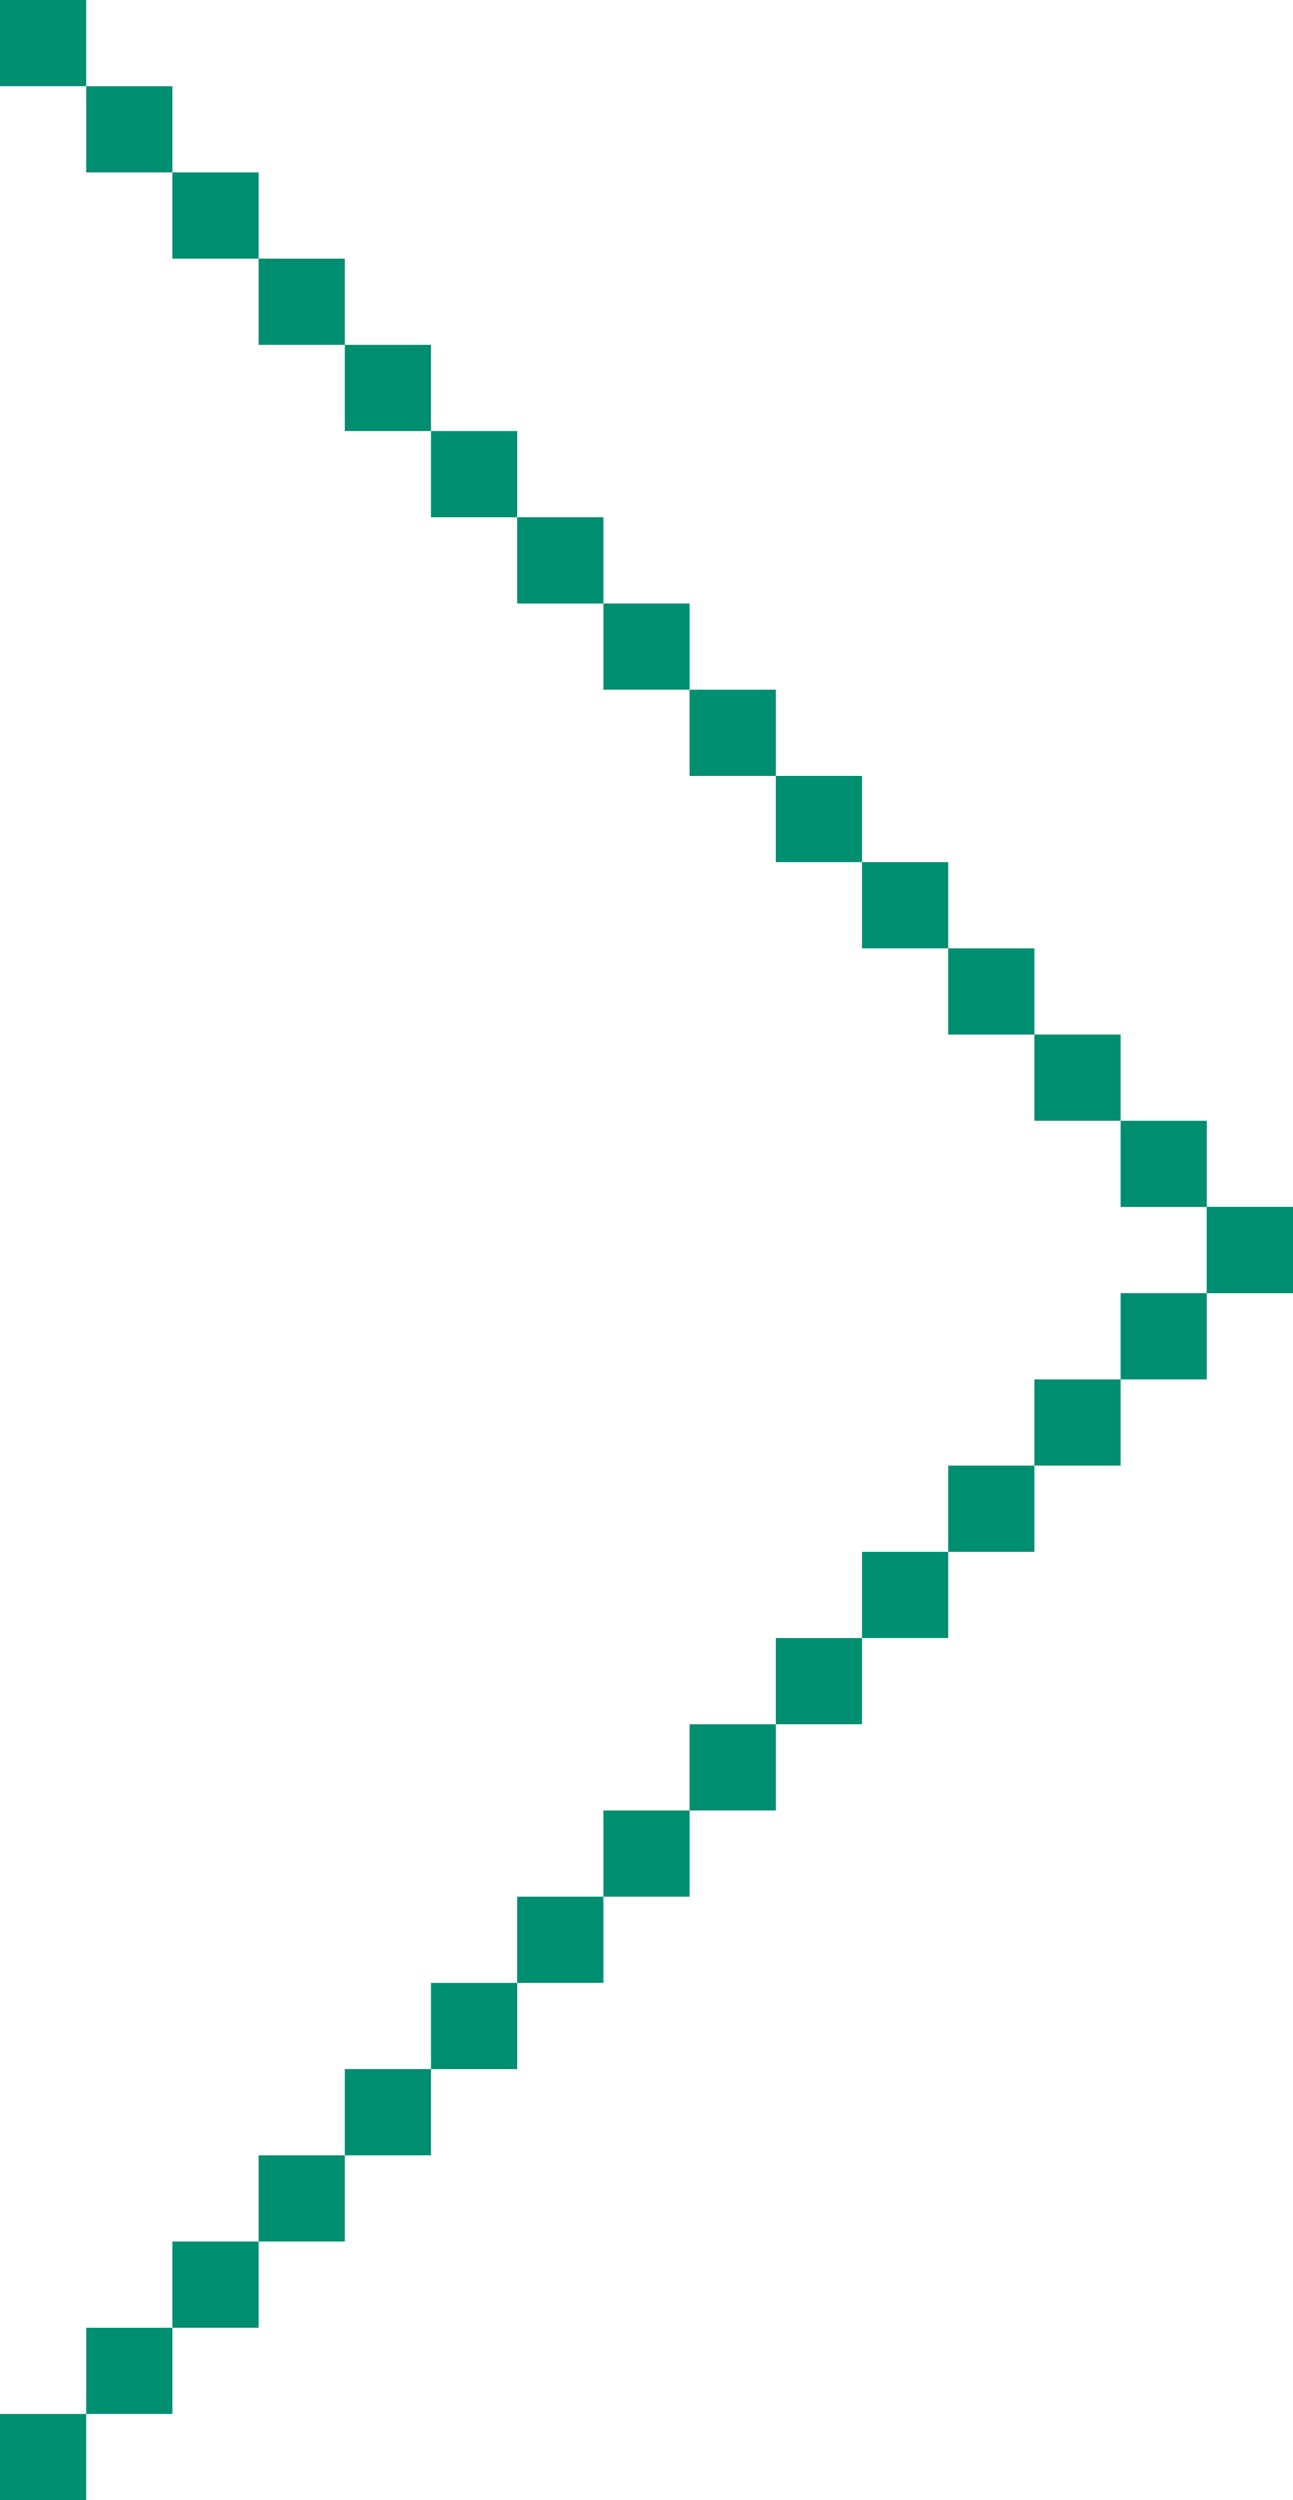 <svg id="Layer_1" data-name="Layer 1" xmlns="http://www.w3.org/2000/svg" width="15" height="29" viewBox="0 0 15 29"><defs><style>.cls-1{fill:#008e70;}</style></defs><title>arrow-green-right</title><rect class="cls-1" x="12" y="16" width="1" height="1"/><rect class="cls-1" x="13" y="15" width="1" height="1"/><rect class="cls-1" x="14" y="14" width="1" height="1"/><rect class="cls-1" x="9" y="19" width="1" height="1"/><rect class="cls-1" x="10" y="18" width="1" height="1"/><rect class="cls-1" x="11" y="17" width="1" height="1"/><rect class="cls-1" x="6" y="22" width="1" height="1"/><rect class="cls-1" x="7" y="21" width="1" height="1"/><rect class="cls-1" x="8" y="20" width="1" height="1"/><rect class="cls-1" x="3" y="25" width="1" height="1"/><rect class="cls-1" x="4" y="24" width="1" height="1"/><rect class="cls-1" x="5" y="23" width="1" height="1"/><rect class="cls-1" y="28" width="1" height="1"/><rect class="cls-1" x="1" y="27" width="1" height="1"/><rect class="cls-1" x="2" y="26" width="1" height="1"/><rect class="cls-1" x="82" y="37" width="1" height="1" transform="translate(97 52) rotate(-180)"/><rect class="cls-1" x="81" y="36" width="1" height="1" transform="translate(95 50) rotate(-180)"/><rect class="cls-1" x="80" y="35" width="1" height="1" transform="translate(93 48) rotate(-180)"/><rect class="cls-1" x="79" y="34" width="1" height="1" transform="translate(91 46) rotate(-180)"/><rect class="cls-1" x="78" y="33" width="1" height="1" transform="translate(89 44) rotate(-180)"/><rect class="cls-1" x="77" y="32" width="1" height="1" transform="translate(87 42) rotate(-180)"/><rect class="cls-1" x="76" y="31" width="1" height="1" transform="translate(85 40) rotate(-180)"/><rect class="cls-1" x="75" y="30" width="1" height="1" transform="translate(83 38) rotate(-180)"/><rect class="cls-1" x="74" y="29" width="1" height="1" transform="translate(81 36) rotate(-180)"/><rect class="cls-1" x="73" y="28" width="1" height="1" transform="translate(79 34) rotate(-180)"/><rect class="cls-1" x="72" y="27" width="1" height="1" transform="translate(77 32) rotate(-180)"/><rect class="cls-1" x="71" y="26" width="1" height="1" transform="translate(75 30) rotate(-180)"/><rect class="cls-1" x="70" y="25" width="1" height="1" transform="translate(73 28) rotate(-180)"/><rect class="cls-1" x="69" y="24" width="1" height="1" transform="translate(71 26) rotate(-180)"/><rect class="cls-1" x="68" y="23" width="1" height="1" transform="translate(69 24) rotate(-180)"/></svg>